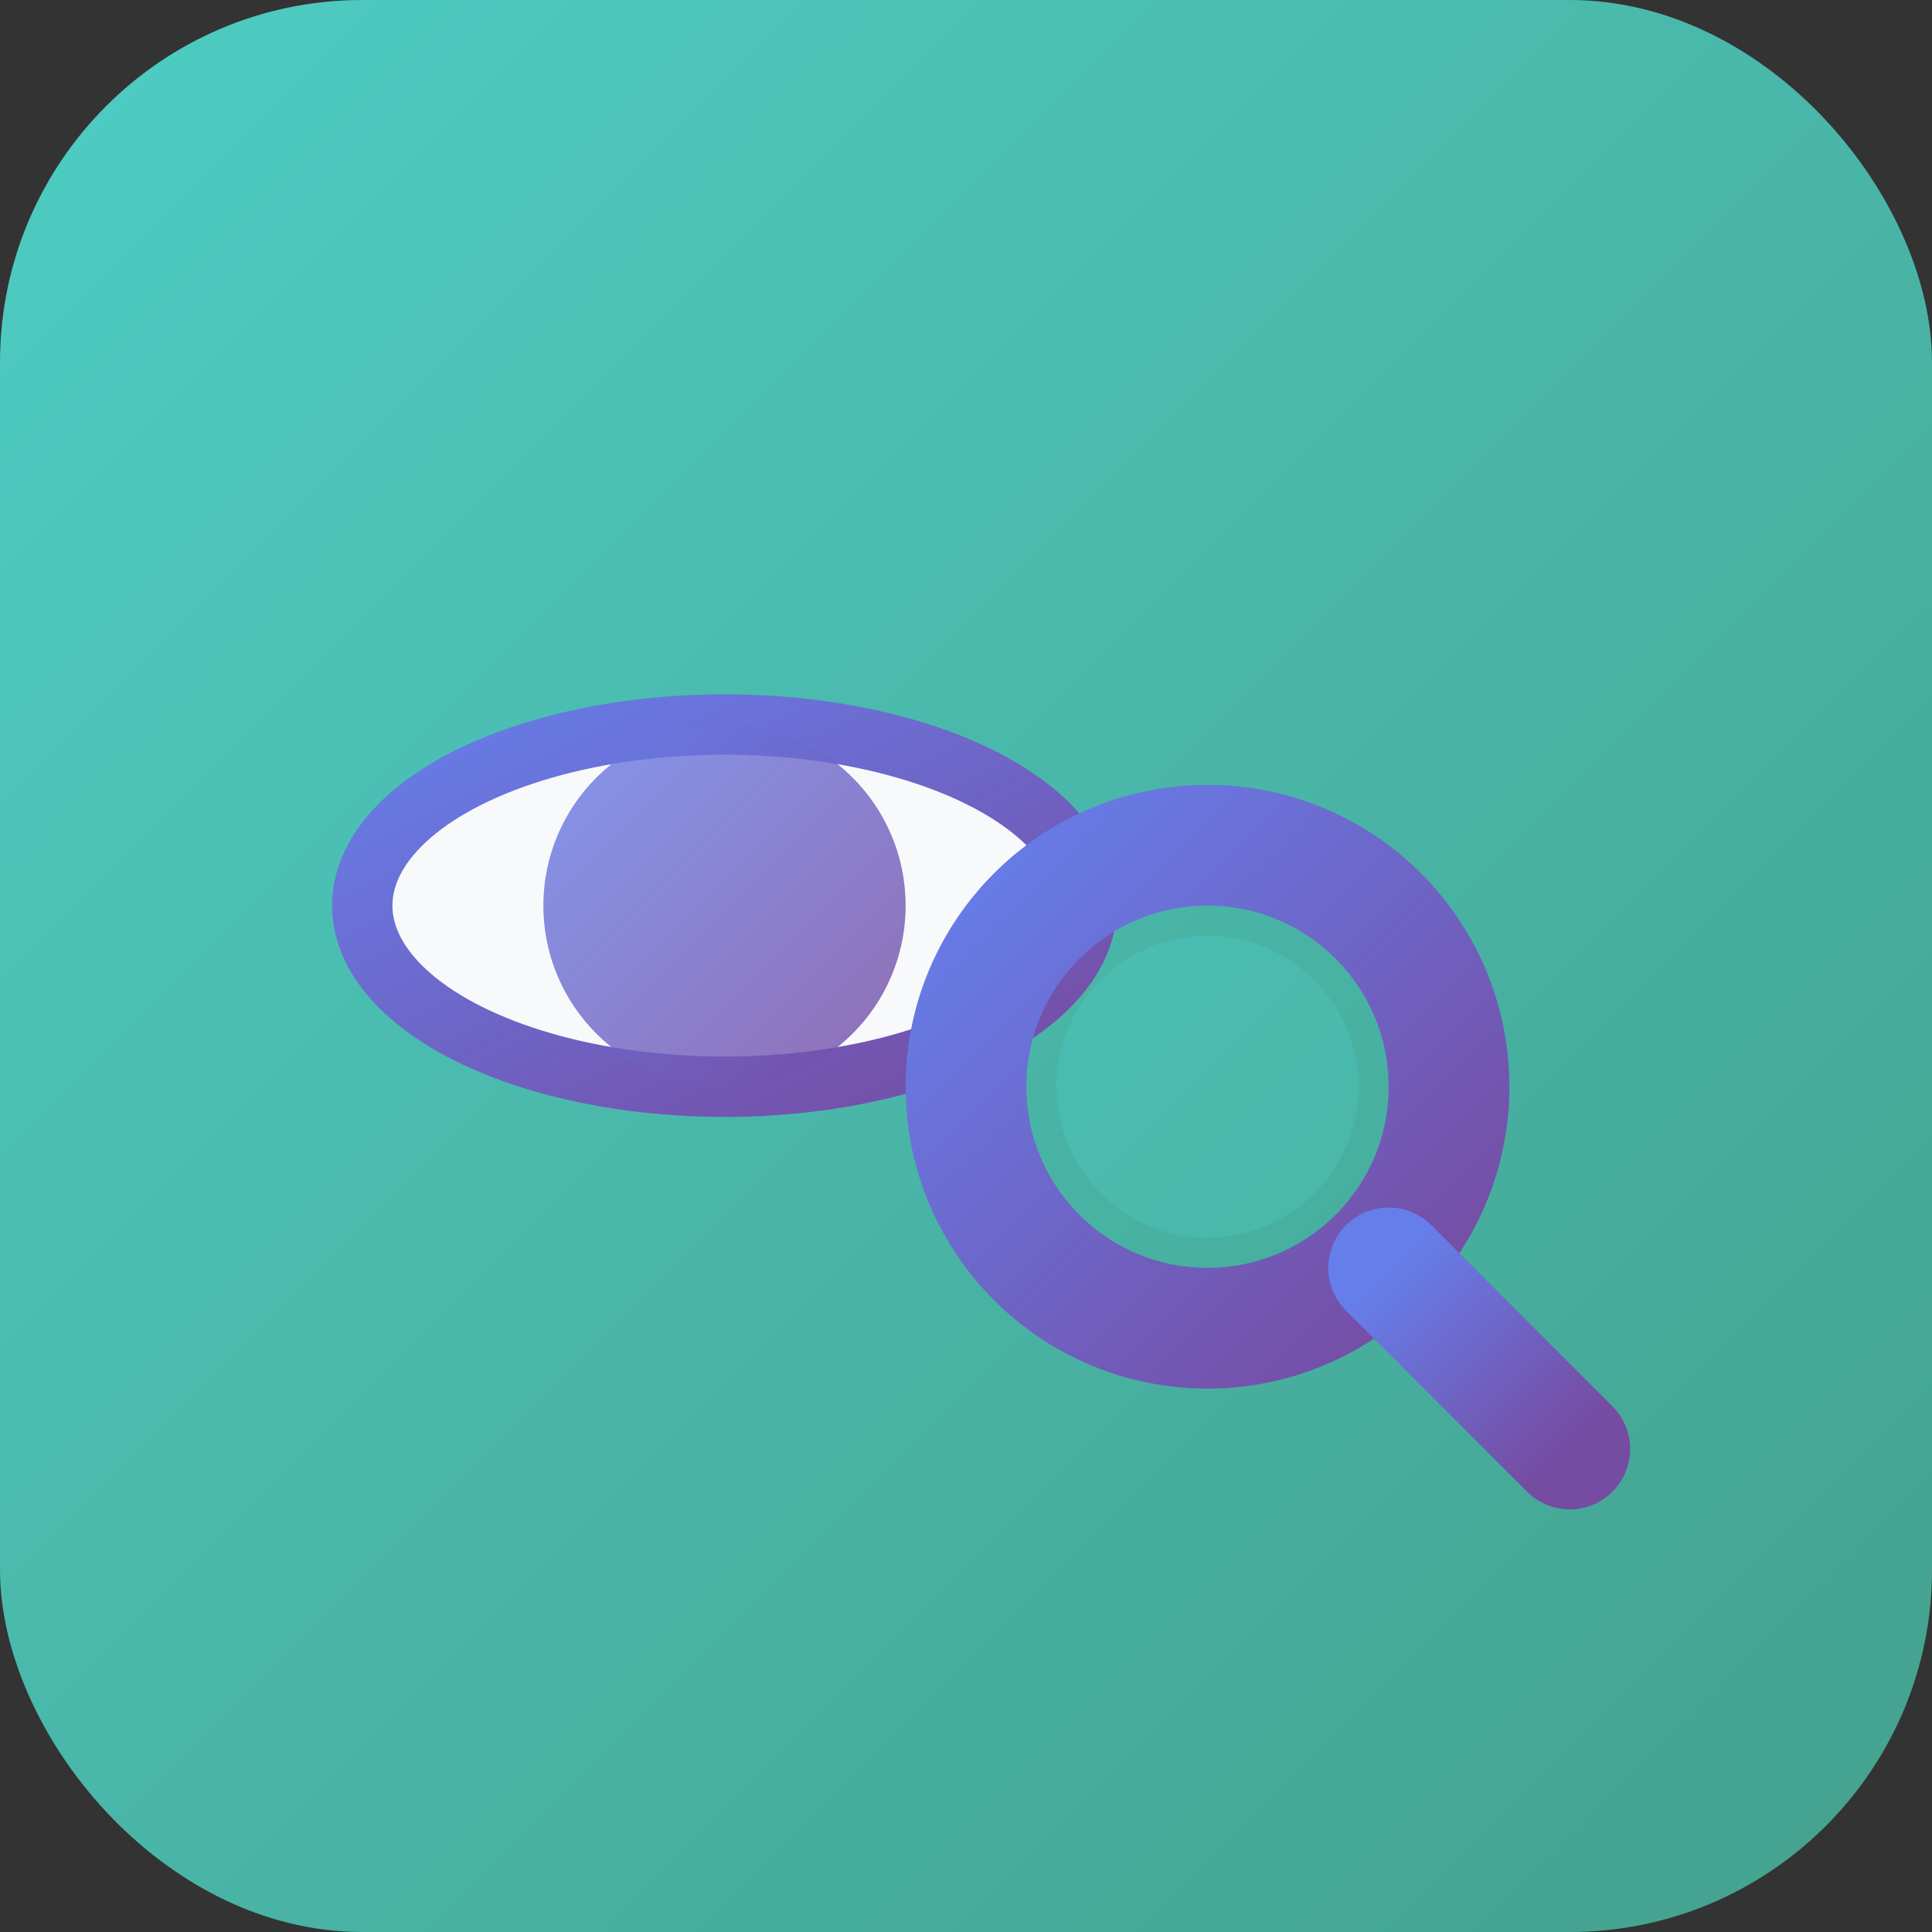<svg xmlns="http://www.w3.org/2000/svg" viewBox="0 0 32 32" width="32" height="32">
  <rect x="0" y="0" width="32" height="32" fill="#333333" stroke="none"/>
  <defs>
    <linearGradient id="bgGradient" x1="0%" y1="0%" x2="100%" y2="100%">
      <stop offset="0%" style="stop-color:#4ECDC4;stop-opacity:1" />
      <stop offset="100%" style="stop-color:#44A08D;stop-opacity:1" />
    </linearGradient>
    <linearGradient id="pillGradient" x1="0%" y1="0%" x2="100%" y2="100%">
      <stop offset="0%" style="stop-color:#667eea;stop-opacity:1" />
      <stop offset="100%" style="stop-color:#764ba2;stop-opacity:1" />
    </linearGradient>
  </defs>
  
  <!-- Background -->
  <rect width="32" height="32" rx="6" fill="url(#bgGradient)"/>
  
  <!-- Pill capsule -->
  <ellipse cx="12" cy="15" rx="6" ry="3" fill="#f8f9fa" stroke="url(#pillGradient)" stroke-width="1"/>
  <ellipse cx="12" cy="15" rx="3" ry="3" fill="url(#pillGradient)" opacity="0.8"/>
  
  <!-- Magnifying glass -->
  <circle cx="20" cy="18" r="4" fill="none" stroke="url(#pillGradient)" stroke-width="2"/>
  <circle cx="20" cy="18" r="2.5" fill="#4ECDC4" opacity="0.3"/>
  <line x1="23" y1="21" x2="26" y2="24" stroke="url(#pillGradient)" stroke-width="2" stroke-linecap="round"/>
</svg>